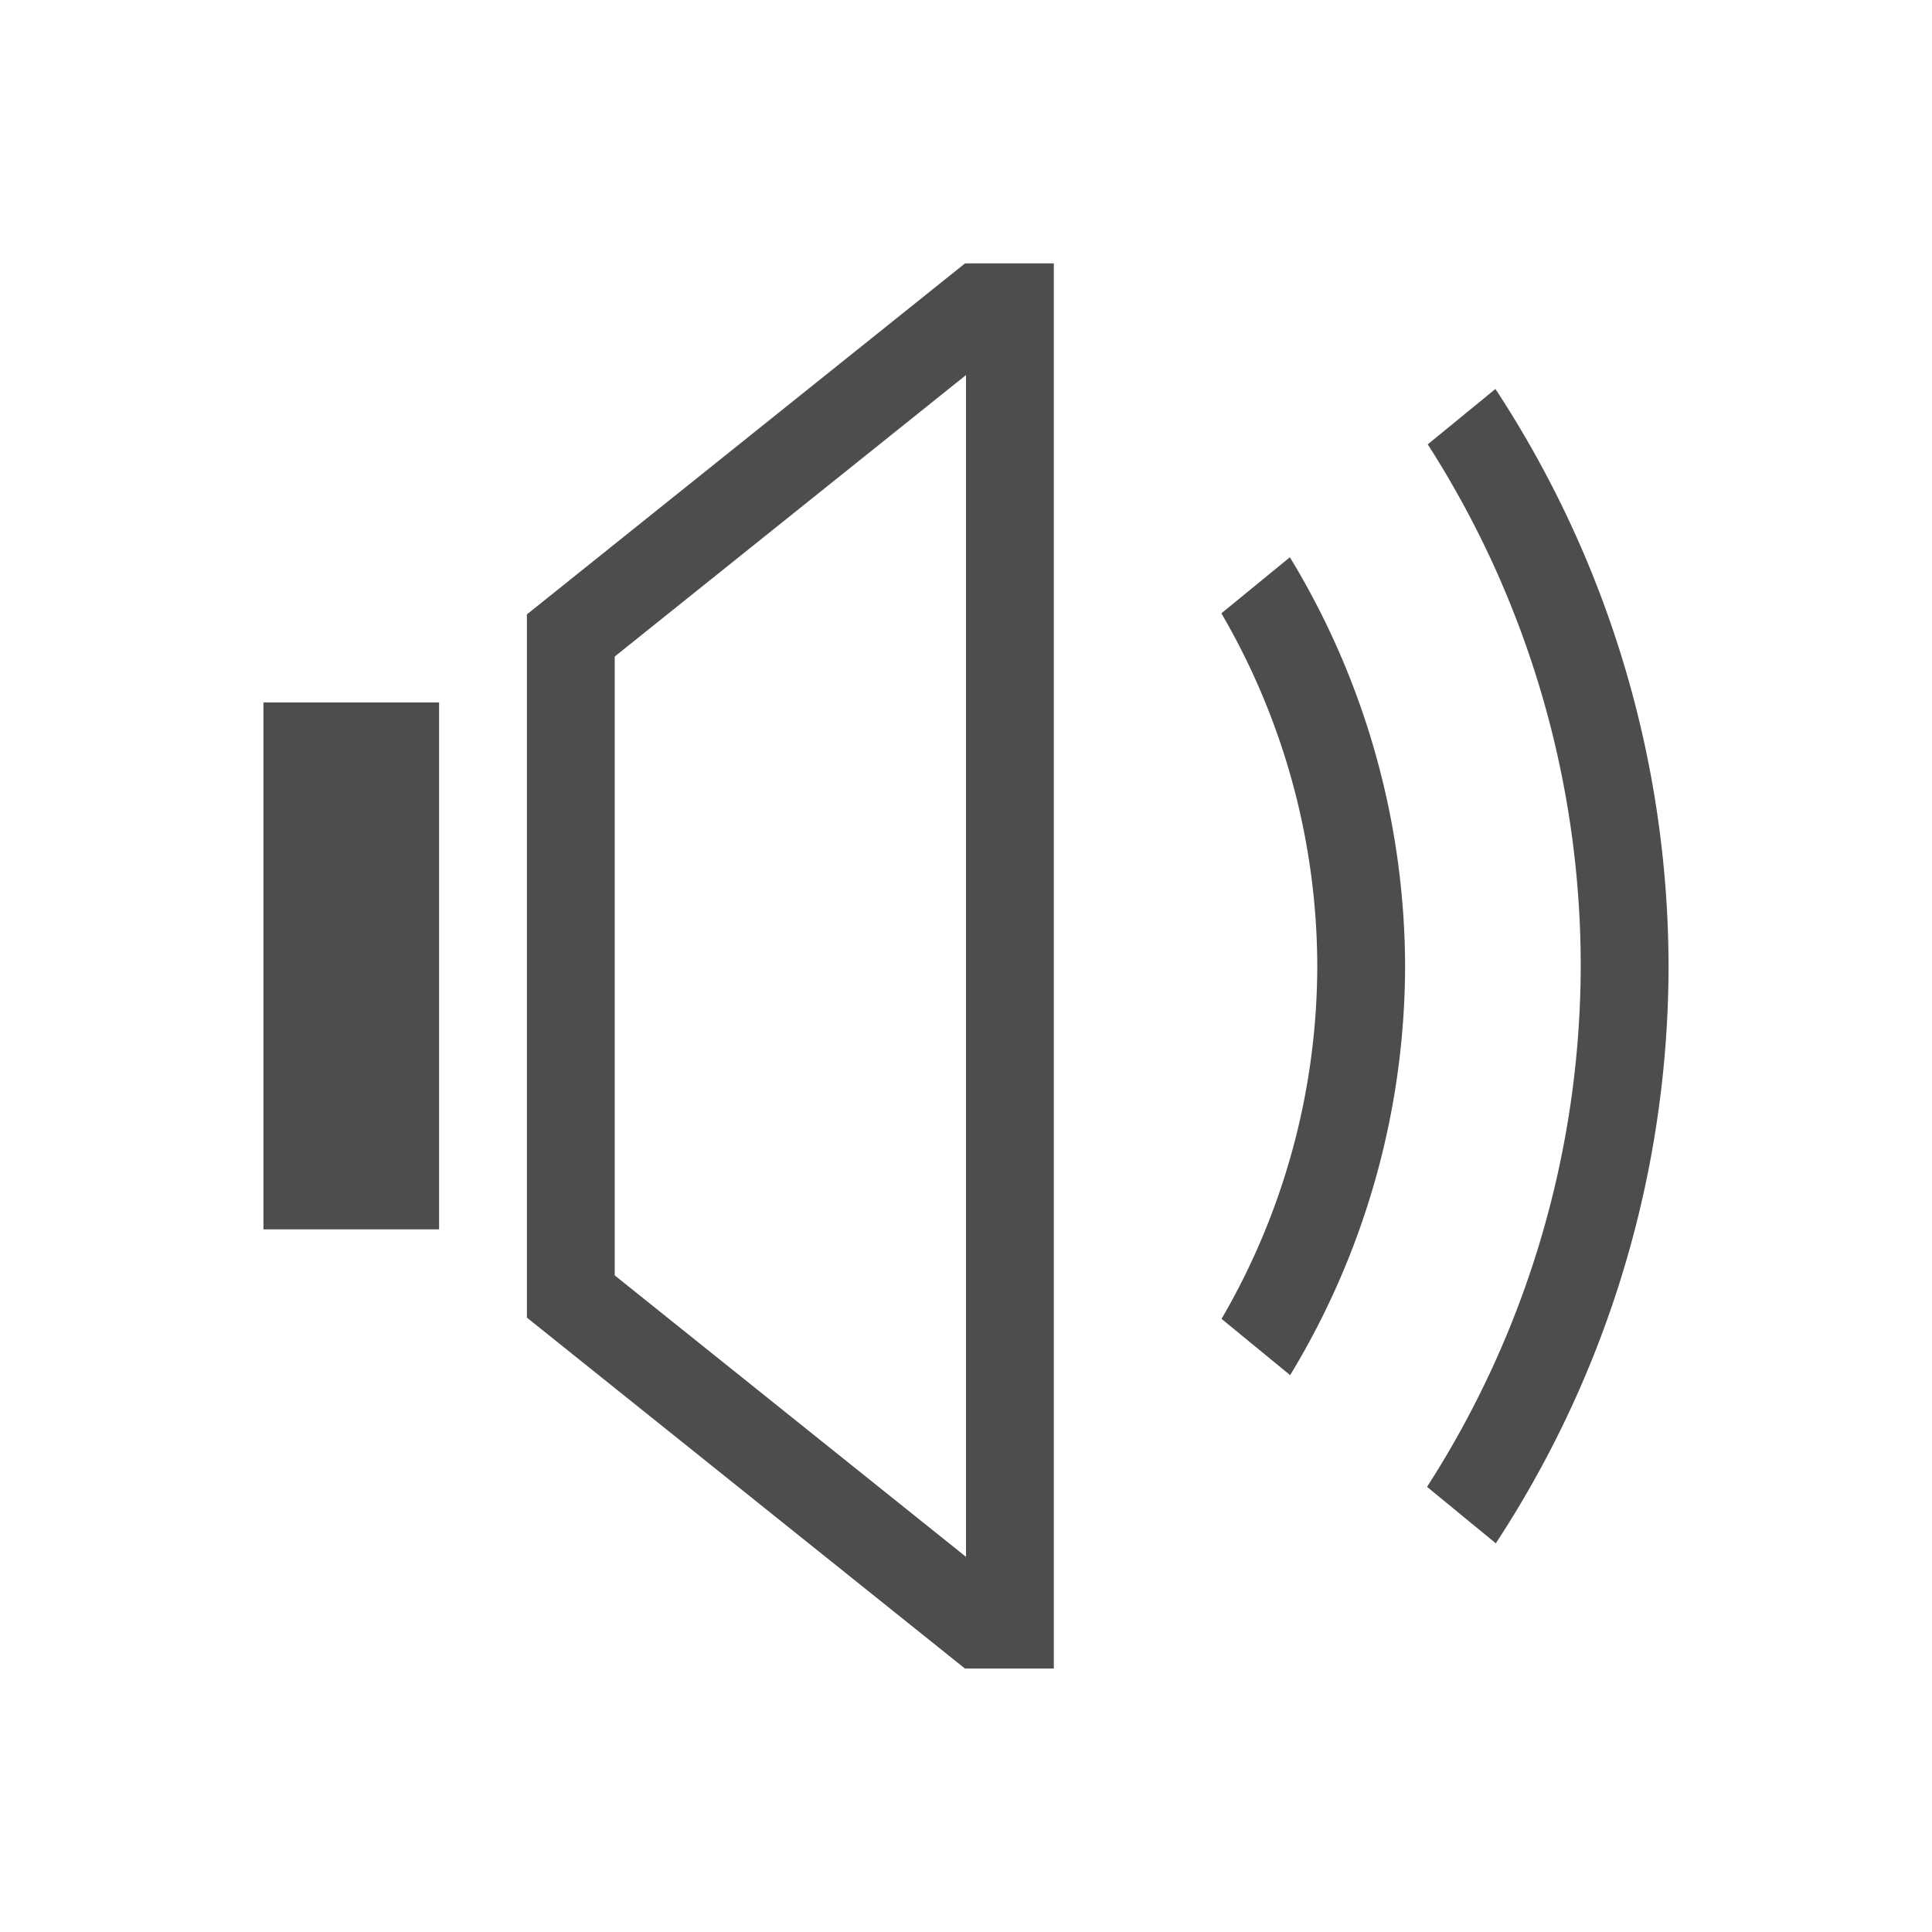 <?xml version="1.0" encoding="UTF-8" standalone="no"?>
<!-- Created with Inkscape (http://www.inkscape.org/) -->

<svg
   xmlns:dc="http://purl.org/dc/elements/1.1/"
   xmlns:cc="http://creativecommons.org/ns#"
   xmlns:rdf="http://www.w3.org/1999/02/22-rdf-syntax-ns#"
   xmlns:svg="http://www.w3.org/2000/svg"
   xmlns="http://www.w3.org/2000/svg"
   xmlns:sodipodi="http://sodipodi.sourceforge.net/DTD/sodipodi-0.dtd"
   xmlns:inkscape="http://www.inkscape.org/namespaces/inkscape"
   width="22"
   height="22"
   id="svg7229"
   sodipodi:version="0.32"
   inkscape:version="0.91+devel r"
   version="1.0"
   sodipodi:docname="audio.svg"
   inkscape:output_extension="org.inkscape.output.svgz.inkscape"
   viewBox="0 0 22 22">
  <defs
     id="defs7231">
    <style
       id="current-color-scheme"
       type="text/css">
      .ColorScheme-Text {
        color:#31363b;
      }
      .ColorScheme-Background{
        color:#eff0f1;
      }
      .ColorScheme-ViewText {
        color:#31363b;
      }
      .ColorScheme-ViewBackground{
        color:#ffffff;
      }
      .ColorScheme-ViewHover {
        color:#000000;
      }
      .ColorScheme-ViewFocus{
        color:#5a5a5a;
      }
      .ColorScheme-ButtonText {
        color:#31363b;
      }
      .ColorScheme-ButtonBackground{
        color:#E9E8E8;
      }
      .ColorScheme-ButtonHover {
        color:#1489ff;
      }
      .ColorScheme-ButtonFocus{
        color:#2B74C7;
      }
</style>
  </defs>
  <sodipodi:namedview
     id="base"
     pagecolor="#ffffff"
     bordercolor="#666666"
     borderopacity="1.0"
     inkscape:pageopacity="0"
     inkscape:pageshadow="2"
     inkscape:zoom="11.61109"
     inkscape:cx="60.192648"
     inkscape:cy="11.836806"
     inkscape:document-units="px"
     inkscape:current-layer="layer1"
     showgrid="true"
     inkscape:window-width="2560"
     inkscape:window-height="957"
     inkscape:window-x="-4"
     inkscape:window-y="29"
     showguides="true"
     inkscape:guide-bbox="true"
     gridtolerance="10000"
     inkscape:window-maximized="1"
     inkscape:snap-bbox="true"
     inkscape:showpageshadow="false"
     borderlayer="true">
    <inkscape:grid
       type="xygrid"
       id="grid3780"
       empspacing="5"
       visible="true"
       enabled="true"
       snapvisiblegridlinesonly="true" />
    <sodipodi:guide
       position="8.2519531e-07,22"
       orientation="22,0"
       id="guide4176" />
    <sodipodi:guide
       position="8.2519531e-07,4.5996094e-06"
       orientation="0,22"
       id="guide4178" />
    <sodipodi:guide
       position="22,4.5996094e-06"
       orientation="-22,0"
       id="guide4180" />
    <sodipodi:guide
       position="22,22"
       orientation="0,-22"
       id="guide4182" />
    <sodipodi:guide
       position="3,19"
       orientation="16,0"
       id="guide4184" />
    <sodipodi:guide
       position="29,3"
       orientation="0,16"
       id="guide4186" />
    <sodipodi:guide
       position="19,3"
       orientation="-16,0"
       id="guide4188" />
    <sodipodi:guide
       position="19,19"
       orientation="0,-16"
       id="guide4190" />
  </sodipodi:namedview>
  <g
     inkscape:label="Camada 1"
     inkscape:groupmode="layer"
     id="layer1"
     transform="translate(-214.536,-404.505)">
    <g
       id="audio-volume-high">
      <path
         id="path4173"
         d="m 225.524,407.505 -4.988,3.996 0,1.004 0,7 0,0.004 4.988,3.996 0.012,0 1,0 0,-0.471 0,-15.059 0,-0.471 -1,0 -0.012,0 z m 0.012,1.271 0,13.457 -4,-3.205 0,-7.047 4,-3.205 z m 6.029,0.158 -0.771,0.631 a 11,11 0 0 1 1.742,5.939 11,11 0 0 1 -1.75,5.932 l 0.783,0.643 a 12,12 0 0 0 1.967,-6.574 12,12 0 0 0 -1.971,-6.57 z m -2.34,1.916 -0.781,0.639 a 8,8 0 0 1 1.092,4.016 8,8 0 0 1 -1.09,4.018 l 0.781,0.641 a 9,9 0 0 0 1.309,-4.658 9,9 0 0 0 -1.311,-4.654 z m -11.689,1.654 0,6 2,0 0,-6 -2,0 z"
         style="opacity:1;fill:#4d4d4d;fill-opacity:1;stroke:none;stroke-width:2.8;stroke-miterlimit:4;stroke-dasharray:none;stroke-opacity:0.55"
         inkscape:connector-curvature="0" />
      <rect
         y="404.505"
         x="214.536"
         height="22"
         width="22"
         id="rect4208"
         style="opacity:1;fill:none;fill-opacity:0.433;stroke:none;stroke-width:0.1;stroke-linecap:square;stroke-linejoin:miter;stroke-miterlimit:4;stroke-dasharray:none;stroke-dashoffset:0;stroke-opacity:1" />
    </g>
    <g
       id="audio-volume-medium">
      <g
         inkscape:label="Capa 1"
         id="layer1-9"
         transform="translate(-314.75,-203.143)">
        <path
           inkscape:connector-curvature="0"
           style="opacity:1;fill:#4d4d4d;fill-opacity:1;stroke:none;stroke-width:2.8;stroke-miterlimit:4;stroke-dasharray:none;stroke-opacity:0.55"
           d="M 10.988,3 6,6.996 6,8 6,15 6,15.004 10.988,19 11,19 12,19 12,18.529 12,3.471 12,3 11,3 10.988,3 Z M 11,4.271 11,17.729 7,14.523 7,7.477 11,4.271 Z M 3,8 3,14 5,14 5,8 3,8 Z"
           transform="translate(551.286,607.648)"
           id="path4151-0" />
        <path
           inkscape:connector-curvature="0"
           style="opacity:0.5;fill:#4d4d4d;fill-opacity:1;stroke:none;stroke-width:2.8;stroke-miterlimit:4;stroke-dasharray:none;stroke-opacity:0.55"
           d="m 568.315,612.078 -0.771,0.631 a 11,11 0 0 1 1.742,5.939 11,11 0 0 1 -1.75,5.932 l 0.783,0.643 a 12,12 0 0 0 1.967,-6.574 12,12 0 0 0 -1.971,-6.57 z"
           id="path4147-6" />
        <path
           inkscape:connector-curvature="0"
           style="opacity:1;fill:#4d4d4d;fill-opacity:1;stroke:none;stroke-width:2.8;stroke-miterlimit:4;stroke-dasharray:none;stroke-opacity:0.55"
           d="m 565.975,613.994 -0.781,0.639 a 8,8 0 0 1 1.092,4.016 8,8 0 0 1 -1.09,4.018 l 0.781,0.641 a 9,9 0 0 0 1.309,-4.658 9,9 0 0 0 -1.311,-4.654 z"
           id="path4145-3" />
      </g>
      <rect
         style="opacity:1;fill:none;fill-opacity:0.433;stroke:none;stroke-width:0.1;stroke-linecap:square;stroke-linejoin:miter;stroke-miterlimit:4;stroke-dasharray:none;stroke-dashoffset:0;stroke-opacity:1"
         id="rect4210"
         width="22"
         height="22"
         x="236.536"
         y="404.505" />
    </g>
    <g
       id="audio-volume-low">
      <g
         inkscape:label="Capa 1"
         id="layer1-7"
         transform="translate(-292.75,-203.143)">
        <path
           inkscape:connector-curvature="0"
           style="opacity:1;fill:#4d4d4d;fill-opacity:1;stroke:none;stroke-width:2.8;stroke-miterlimit:4;stroke-dasharray:none;stroke-opacity:0.55"
           d="M 10.988,3 6,6.996 6,8 6,15 6,15.004 10.988,19 11,19 12,19 12,18.529 12,3.471 12,3 11,3 10.988,3 Z M 11,4.271 11,17.729 7,14.523 7,7.477 11,4.271 Z M 3,8 3,14 5,14 5,8 3,8 Z"
           transform="translate(551.286,607.648)"
           id="path4151" />
        <path
           inkscape:connector-curvature="0"
           style="opacity:0.5;fill:#4d4d4d;fill-opacity:1;stroke:none;stroke-width:2.8;stroke-miterlimit:4;stroke-dasharray:none;stroke-opacity:0.55"
           d="m 568.315,612.078 -0.771,0.631 a 11,11 0 0 1 1.742,5.939 11,11 0 0 1 -1.75,5.932 l 0.783,0.643 a 12,12 0 0 0 1.967,-6.574 12,12 0 0 0 -1.971,-6.57 z"
           id="path4147" />
        <path
           inkscape:connector-curvature="0"
           style="opacity:0.5;fill:#4d4d4d;fill-opacity:1;stroke:none;stroke-width:2.8;stroke-miterlimit:4;stroke-dasharray:none;stroke-opacity:0.55"
           d="m 565.975,613.994 -0.781,0.639 a 8,8 0 0 1 1.092,4.016 8,8 0 0 1 -1.09,4.018 l 0.781,0.641 a 9,9 0 0 0 1.309,-4.658 9,9 0 0 0 -1.311,-4.654 z"
           id="path4145" />
      </g>
      <rect
         y="404.505"
         x="258.536"
         height="22"
         width="22"
         id="rect4212"
         style="opacity:1;fill:none;fill-opacity:0.433;stroke:none;stroke-width:0.1;stroke-linecap:square;stroke-linejoin:miter;stroke-miterlimit:4;stroke-dasharray:none;stroke-dashoffset:0;stroke-opacity:1" />
    </g>
    <g
       id="audio-volume-muted">
      <g
         transform="translate(73.684,13.89)"
         id="g4235">
        <path
           inkscape:connector-curvature="0"
           style="opacity:1;fill:#4d4d4d;fill-opacity:1;stroke:none;stroke-width:2.8;stroke-miterlimit:4;stroke-dasharray:none;stroke-opacity:0.55"
           d="m 217.84,393.615 -4.988,3.996 0,1.004 0,7 0,0.004 4.988,3.996 0.012,0 1,0 0,-0.471 0,-15.059 0,-0.471 -1,0 -0.012,0 z m 0.012,1.271 0,13.457 -4,-3.205 0,-7.047 4,-3.205 z m -8,3.729 0,6 2,0 0,-6 -2,0 z"
           id="path4151-2" />
        <rect
           style="opacity:1;fill:#da4453;fill-opacity:1;stroke:none;stroke-opacity:1"
           id="rect4145"
           width="5"
           height="2"
           x="220.852"
           y="400.615" />
      </g>
      <rect
         style="opacity:1;fill:none;fill-opacity:0.433;stroke:none;stroke-width:0.1;stroke-linecap:square;stroke-linejoin:miter;stroke-miterlimit:4;stroke-dasharray:none;stroke-dashoffset:0;stroke-opacity:1"
         id="rect4239"
         width="22"
         height="22"
         x="280.536"
         y="404.505" />
    </g>
  </g>
</svg>
